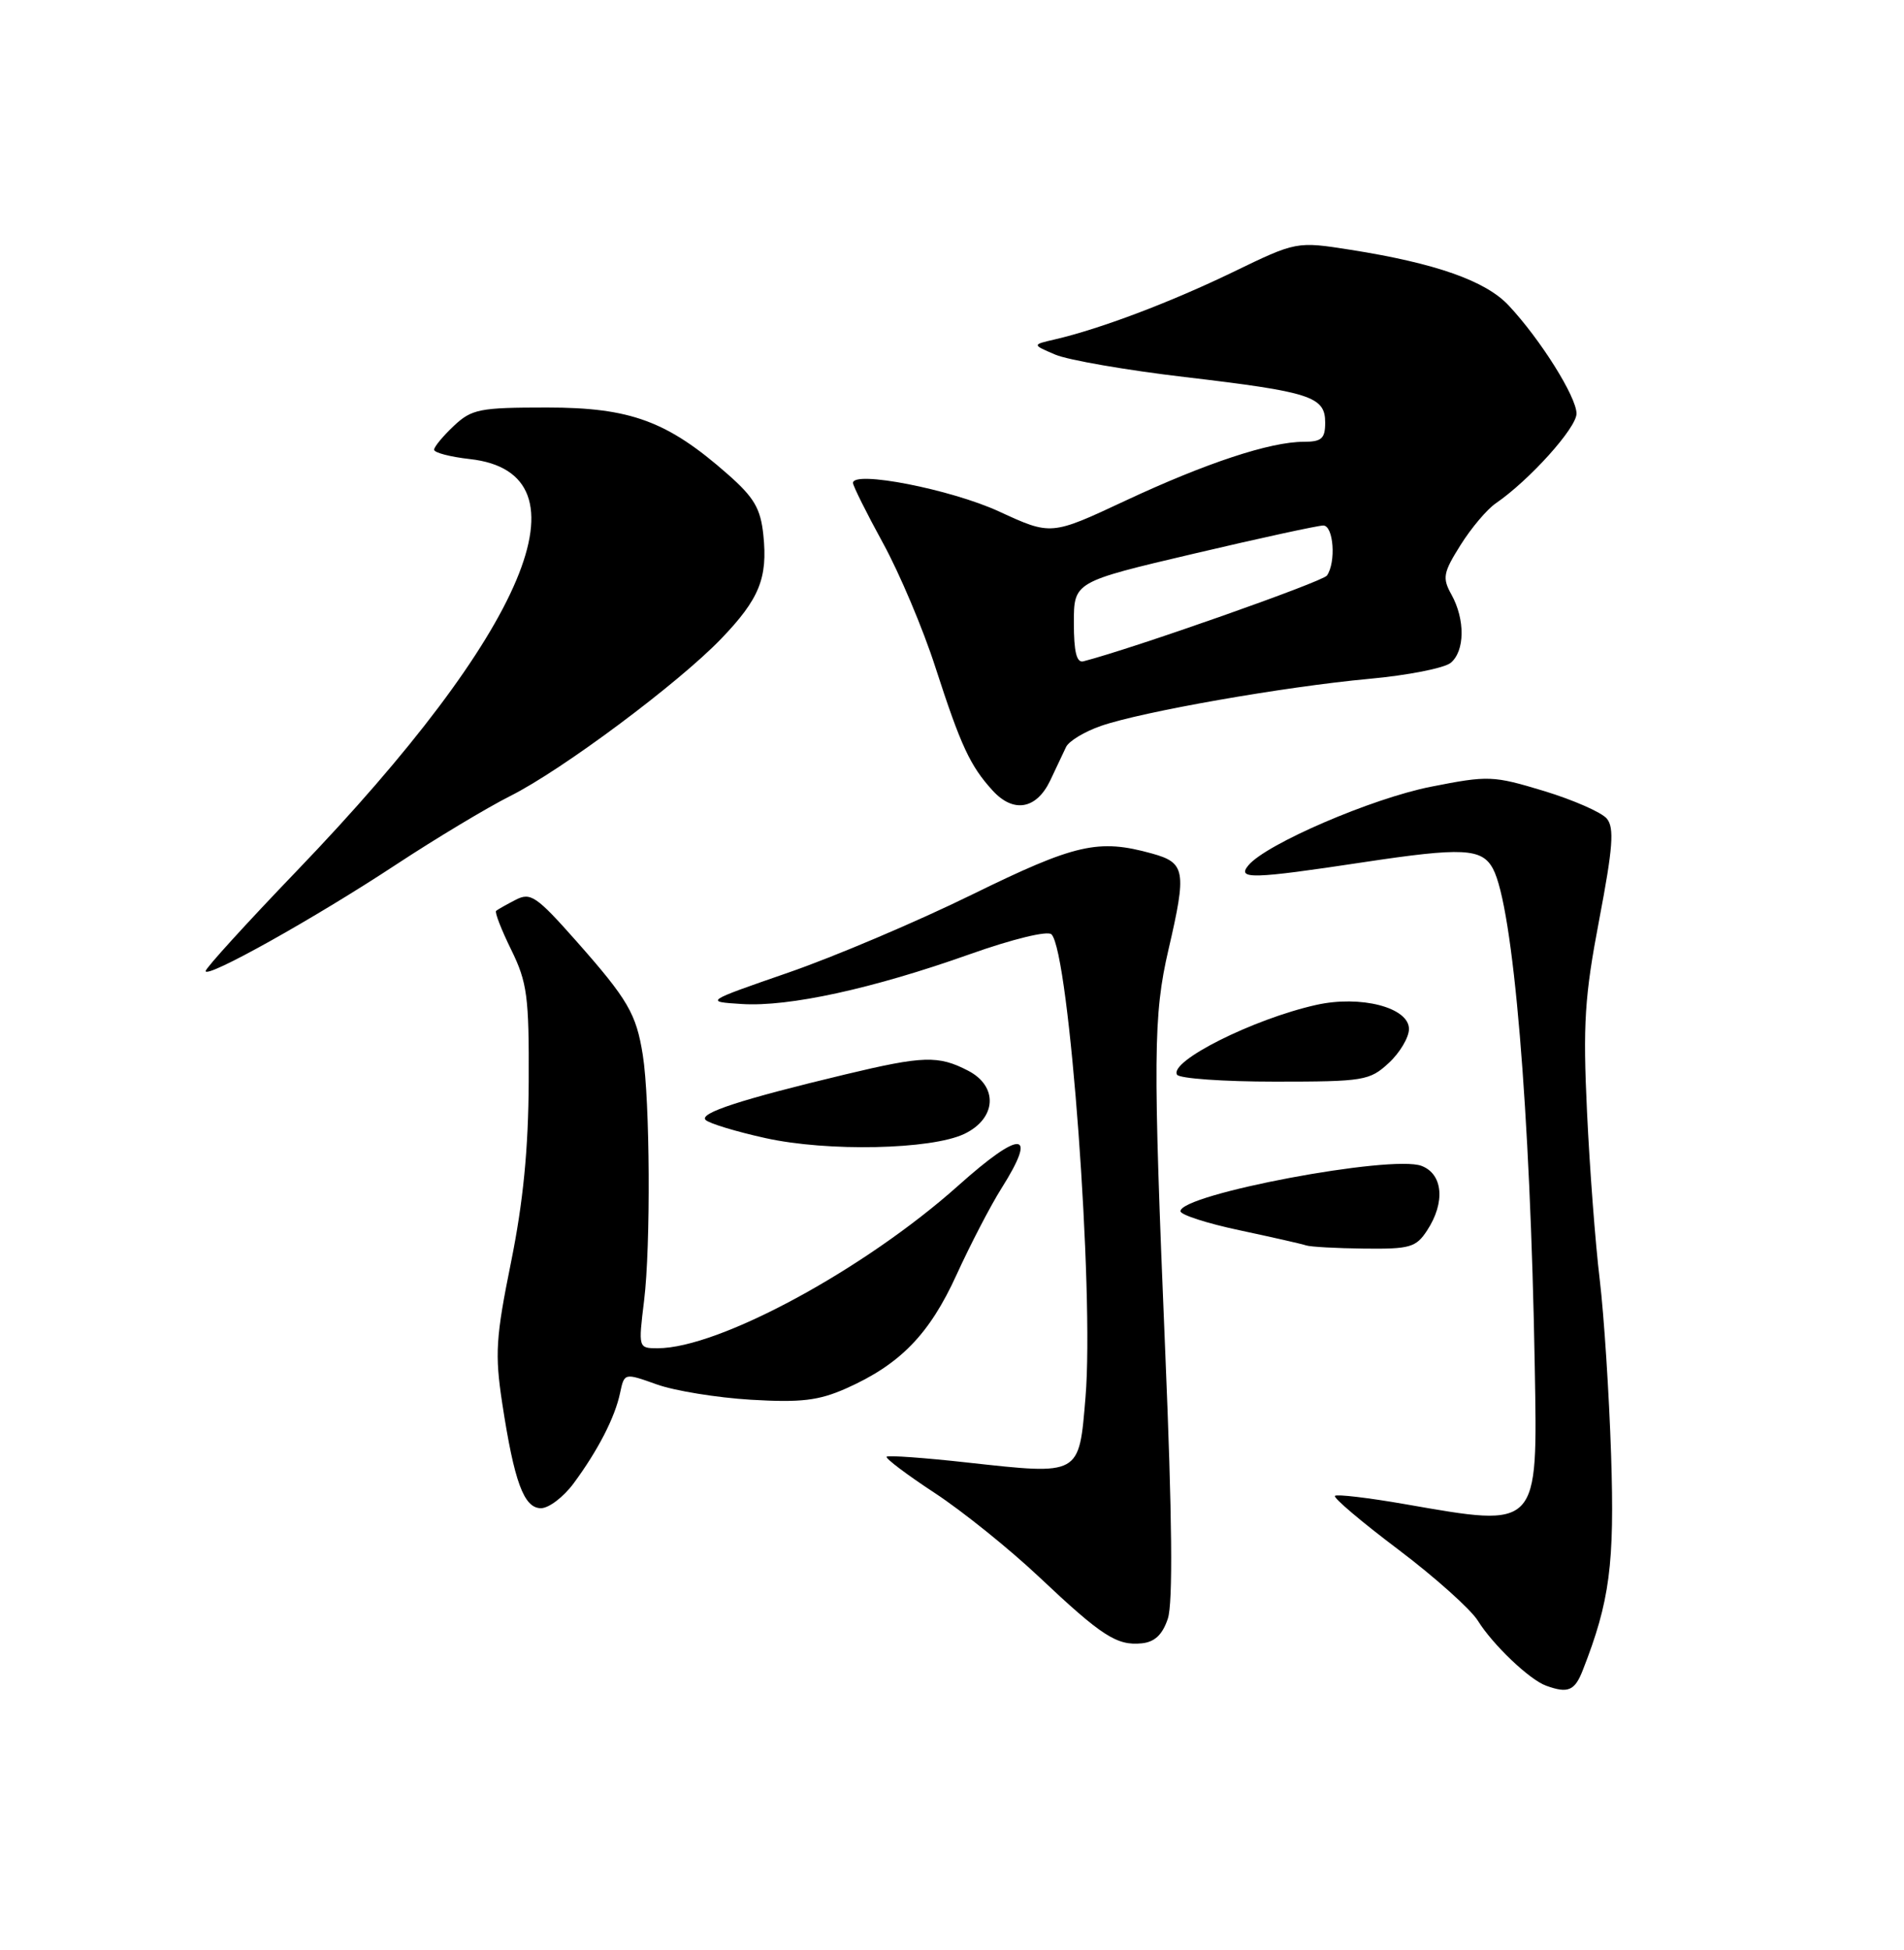<?xml version="1.0" encoding="UTF-8" standalone="no"?>
<!DOCTYPE svg PUBLIC "-//W3C//DTD SVG 1.1//EN" "http://www.w3.org/Graphics/SVG/1.1/DTD/svg11.dtd" >
<svg xmlns="http://www.w3.org/2000/svg" xmlns:xlink="http://www.w3.org/1999/xlink" version="1.1" viewBox="0 0 250 256">
 <g >
 <path fill="currentColor"
d=" M 207.83 219.25 C 211.37 210.23 212.01 205.34 211.54 190.97 C 211.28 183.01 210.61 172.68 210.05 168.00 C 209.48 163.32 208.73 153.43 208.38 146.00 C 207.83 134.41 208.06 130.83 209.98 120.74 C 211.78 111.27 211.98 108.68 210.98 107.47 C 210.30 106.65 206.59 105.02 202.75 103.85 C 196.03 101.82 195.45 101.79 187.86 103.29 C 180.16 104.81 166.24 110.80 163.92 113.60 C 162.37 115.46 164.37 115.41 179.00 113.20 C 192.05 111.23 194.58 111.35 196.03 114.05 C 198.70 119.04 200.94 145.72 201.52 179.50 C 201.89 200.82 202.15 200.55 184.49 197.47 C 179.67 196.63 175.53 196.14 175.28 196.38 C 175.04 196.63 178.78 199.80 183.59 203.42 C 188.40 207.05 193.10 211.26 194.04 212.76 C 196.01 215.93 200.81 220.50 203.00 221.30 C 205.89 222.35 206.77 221.98 207.83 219.25 Z  M 153.34 212.50 C 154.02 210.47 153.91 199.18 153.00 177.50 C 151.38 138.67 151.42 133.30 153.43 124.64 C 155.83 114.31 155.65 113.27 151.25 112.05 C 144.21 110.10 141.23 110.78 127.64 117.44 C 120.41 120.99 109.55 125.60 103.50 127.69 C 92.50 131.50 92.50 131.50 97.42 131.81 C 103.59 132.20 114.59 129.80 127.34 125.27 C 133.01 123.26 137.56 122.16 138.06 122.66 C 140.41 125.01 143.69 169.58 142.53 183.43 C 141.67 193.77 141.91 193.64 127.06 192.01 C 121.41 191.38 116.62 191.04 116.42 191.24 C 116.22 191.45 119.06 193.59 122.73 196.00 C 126.40 198.41 132.57 203.38 136.45 207.04 C 144.69 214.81 146.65 216.07 149.92 215.74 C 151.62 215.57 152.64 214.60 153.34 212.50 Z  M 75.31 194.75 C 78.51 190.42 80.75 186.08 81.42 182.86 C 81.98 180.23 81.98 180.23 86.24 181.75 C 88.58 182.59 94.14 183.49 98.59 183.76 C 105.18 184.15 107.50 183.87 111.09 182.28 C 118.20 179.12 122.04 175.17 125.60 167.35 C 127.41 163.39 130.06 158.28 131.50 156.00 C 136.31 148.38 134.10 148.25 125.81 155.66 C 113.48 166.67 94.39 177.00 86.36 177.00 C 83.81 177.00 83.81 176.99 84.57 170.75 C 85.45 163.62 85.35 144.46 84.40 138.50 C 83.54 133.09 82.46 131.23 75.69 123.57 C 70.42 117.62 69.66 117.11 67.69 118.14 C 66.48 118.76 65.34 119.41 65.14 119.58 C 64.94 119.76 65.83 122.06 67.13 124.70 C 69.23 128.99 69.47 130.83 69.42 142.00 C 69.38 150.83 68.70 157.79 67.10 165.70 C 65.10 175.57 64.96 177.76 65.94 184.20 C 67.52 194.56 68.79 198.00 71.03 198.00 C 72.06 198.00 73.98 196.54 75.31 194.75 Z  M 187.38 161.54 C 189.80 157.86 189.47 154.13 186.65 153.06 C 182.72 151.56 155.00 156.78 155.00 159.01 C 155.00 159.48 158.49 160.61 162.75 161.51 C 167.01 162.42 170.95 163.31 171.50 163.50 C 172.05 163.69 175.49 163.88 179.13 163.92 C 185.13 163.99 185.93 163.76 187.38 161.54 Z  M 126.62 148.86 C 130.85 146.84 131.10 142.62 127.11 140.56 C 123.21 138.54 121.23 138.60 111.00 141.05 C 97.28 144.34 91.74 146.14 92.65 147.03 C 93.12 147.49 96.65 148.56 100.50 149.41 C 108.65 151.22 122.28 150.93 126.62 148.86 Z  M 182.35 139.55 C 183.81 138.20 185.00 136.19 185.00 135.09 C 185.00 132.26 178.65 130.62 172.81 131.93 C 164.54 133.78 153.47 139.34 154.55 141.09 C 154.86 141.59 160.65 142.00 167.41 142.00 C 179.08 142.00 179.84 141.87 182.35 139.55 Z  M 52.00 113.51 C 57.23 110.07 63.98 106.02 67.00 104.50 C 73.79 101.10 89.05 89.72 94.69 83.86 C 99.70 78.65 100.82 75.90 100.23 70.24 C 99.87 66.76 99.02 65.30 95.53 62.24 C 87.64 55.29 82.78 53.50 71.83 53.50 C 62.97 53.50 61.94 53.70 59.58 55.92 C 58.16 57.26 57.00 58.66 57.00 59.04 C 57.00 59.43 59.12 59.98 61.71 60.27 C 77.96 62.10 69.26 82.81 38.99 114.31 C 32.40 121.17 27.00 127.10 27.00 127.48 C 27.00 128.55 41.33 120.54 52.00 113.51 Z  M 137.88 102.50 C 138.67 100.85 139.61 98.86 139.97 98.08 C 140.33 97.30 142.39 96.05 144.56 95.30 C 149.95 93.43 168.63 90.15 179.78 89.12 C 184.83 88.66 189.64 87.71 190.48 87.02 C 192.35 85.47 192.39 81.33 190.58 78.06 C 189.36 75.87 189.49 75.19 191.77 71.56 C 193.17 69.32 195.26 66.85 196.41 66.07 C 200.82 63.04 207.00 56.18 207.00 54.30 C 207.00 52.11 202.28 44.58 198.10 40.11 C 195.08 36.87 188.51 34.56 177.37 32.80 C 170.23 31.68 170.23 31.68 161.87 35.73 C 153.66 39.70 144.45 43.18 138.50 44.56 C 135.50 45.25 135.50 45.25 138.57 46.56 C 140.25 47.27 147.90 48.60 155.57 49.50 C 172.12 51.45 174.00 52.06 174.00 55.48 C 174.00 57.58 173.53 58.00 171.18 58.00 C 166.77 58.00 158.36 60.78 147.75 65.74 C 138.01 70.30 138.01 70.30 131.18 67.15 C 124.86 64.24 112.00 61.73 112.00 63.40 C 112.00 63.78 113.77 67.34 115.94 71.30 C 118.11 75.26 121.21 82.59 122.82 87.60 C 126.16 97.92 127.38 100.55 130.34 103.79 C 133.06 106.77 136.07 106.26 137.88 102.50 Z  M 141.00 81.77 C 141.00 76.39 141.00 76.39 156.75 72.69 C 165.41 70.65 173.06 68.99 173.75 68.99 C 175.10 69.00 175.45 73.81 174.23 75.56 C 173.67 76.37 148.84 85.12 142.25 86.82 C 141.36 87.05 141.00 85.58 141.00 81.77 Z "/>
</g>
</svg>